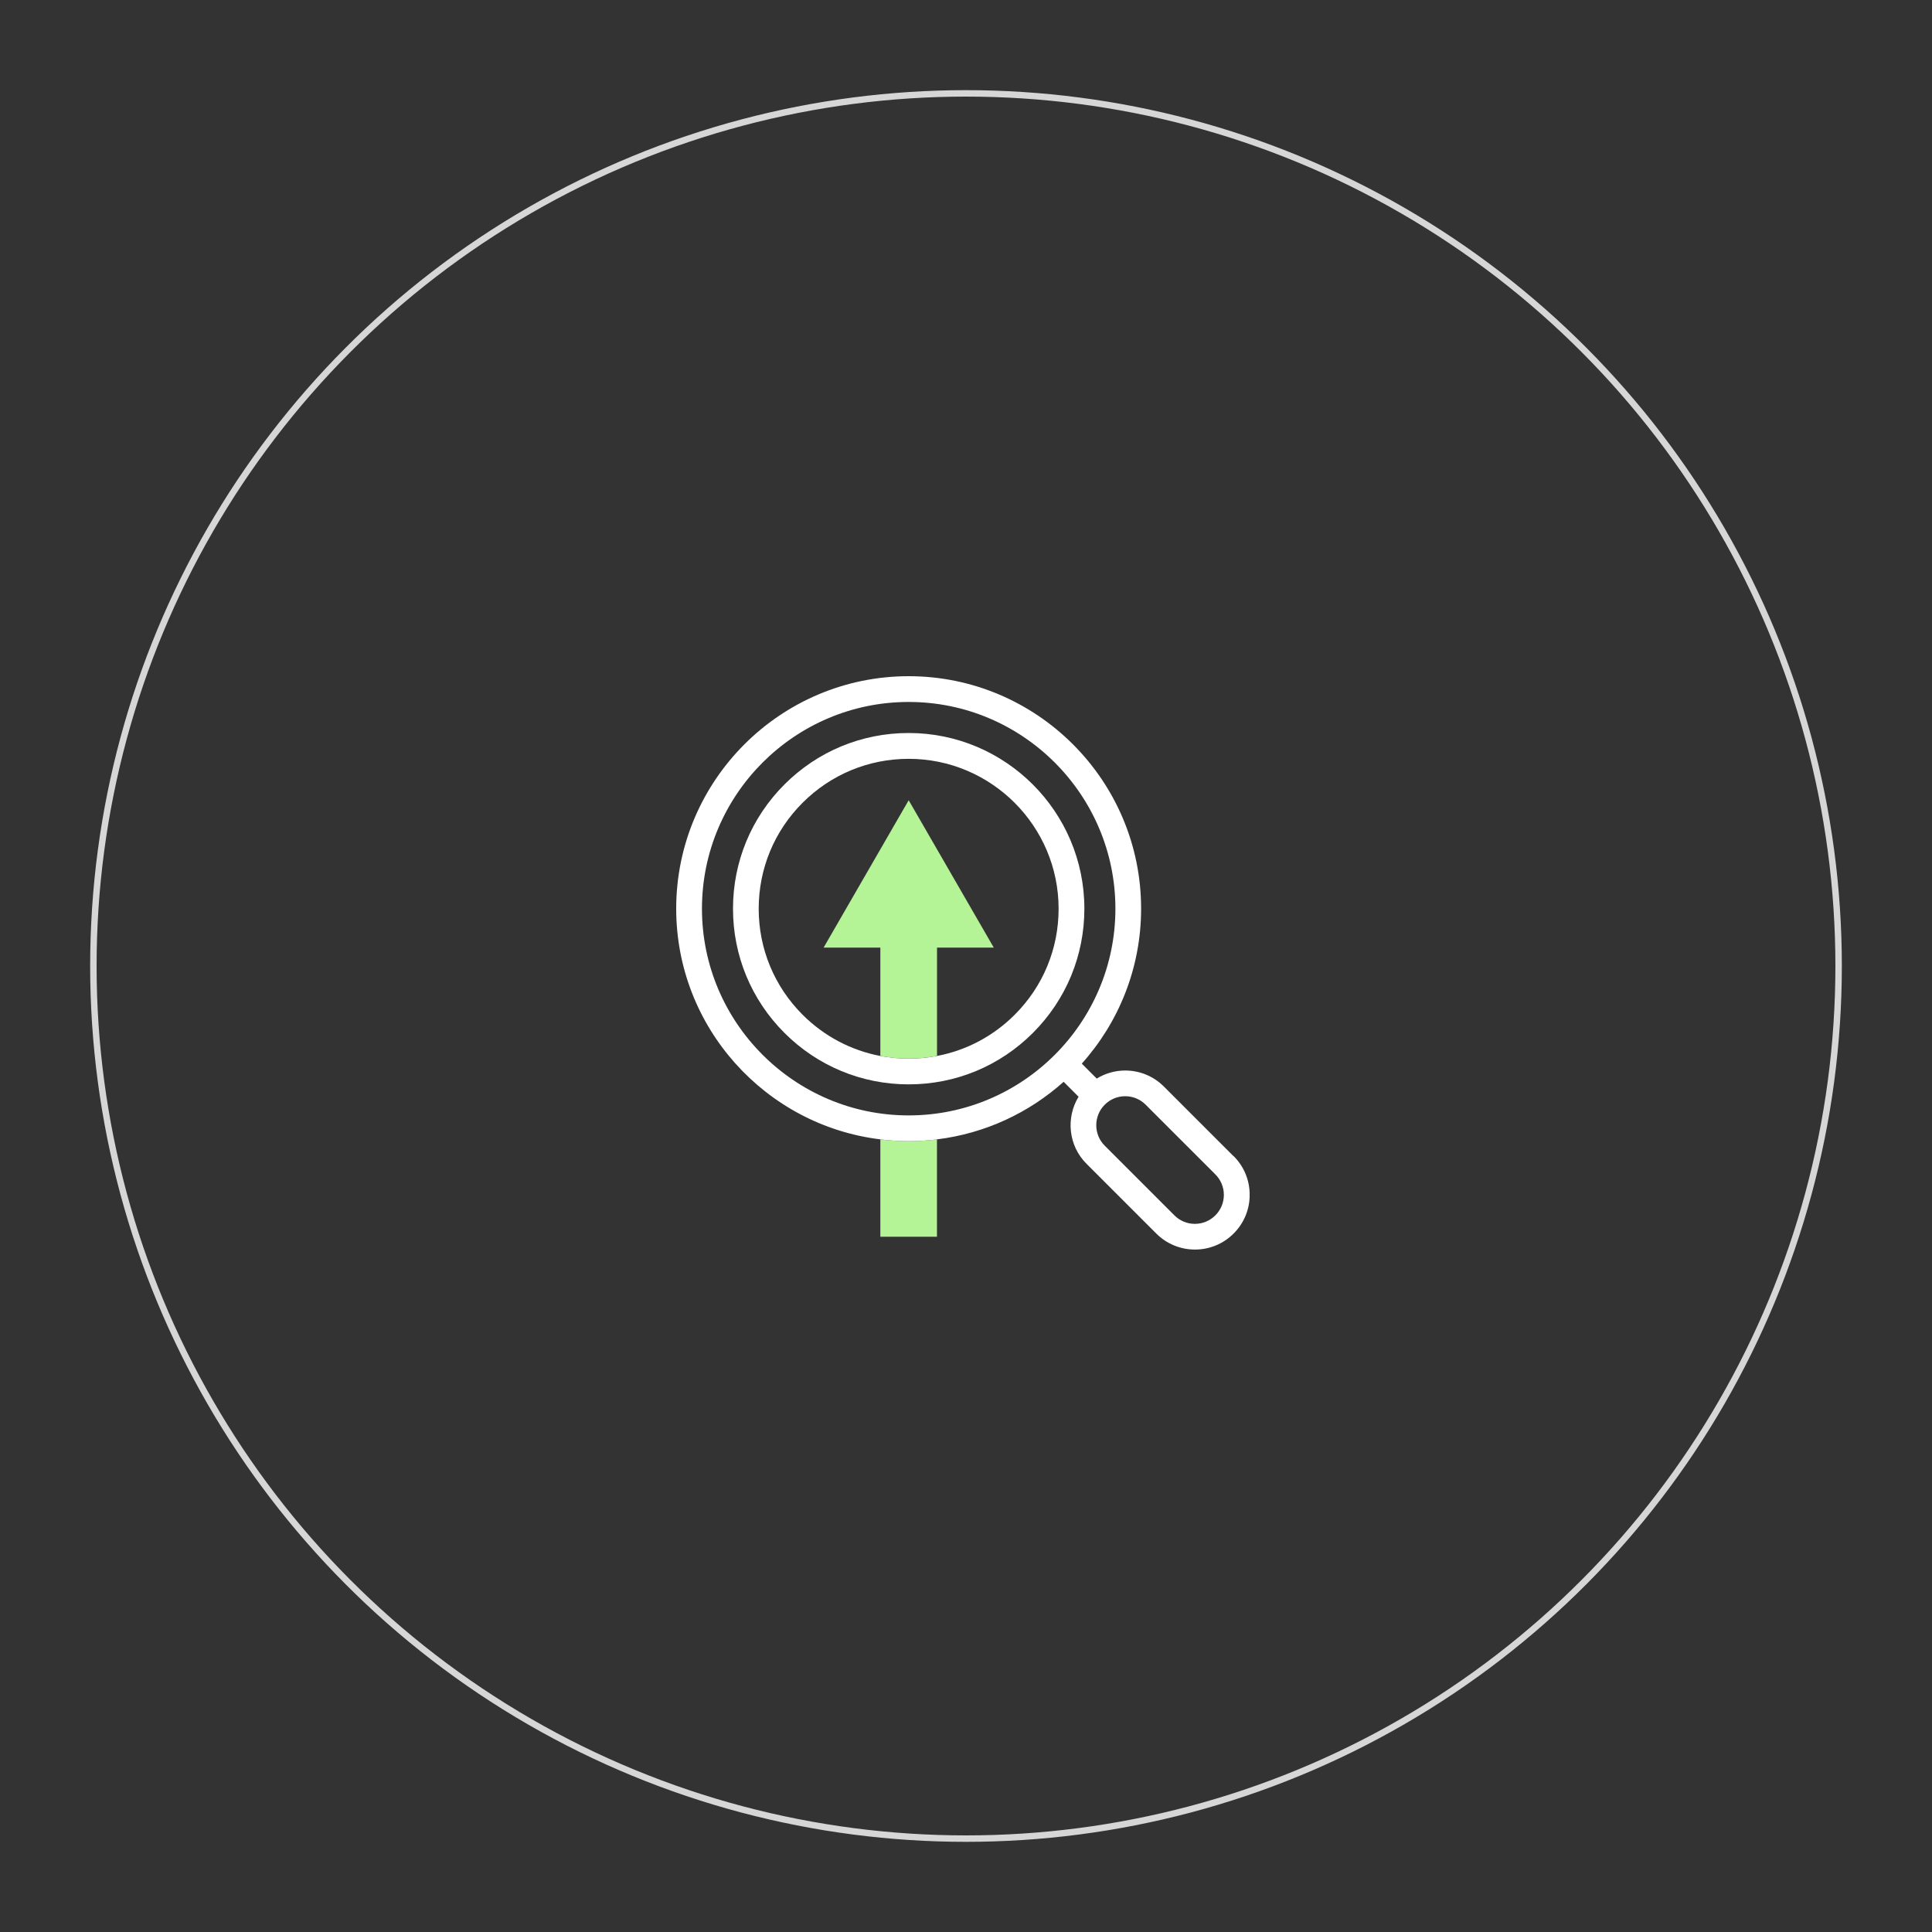 <svg width="300" height="300" viewBox="0 0 300 300" fill="none" xmlns="http://www.w3.org/2000/svg">
<rect x="0" y="0" width="300" height="300" fill="#333333" stroke="none"/>
<circle opacity="0.8" cx="150" cy="150" r="135.5" stroke="white"/>
<g clip-path="url(#clip0_214_6168)">
<path d="M154.31 147.14L141.1 124.26L127.89 147.14H136.7V163.96C138.13 164.23 139.6 164.38 141.1 164.38C142.59 164.38 144.06 164.23 145.5 163.96V147.14H154.31Z" fill="#B4F396"/>
<path d="M136.7 176.92V192.04H145.49V176.92C144.05 177.1 142.58 177.2 141.09 177.2C139.6 177.2 138.14 177.1 136.69 176.92H136.7Z" fill="#B4F396"/>
<path d="M141.1 113.82C133.81 113.82 126.96 116.66 121.81 121.81C116.66 126.96 113.82 133.81 113.82 141.1C113.82 148.39 116.66 155.24 121.81 160.39C126.96 165.54 133.82 168.38 141.1 168.38C148.39 168.38 155.24 165.54 160.39 160.39C165.54 155.24 168.38 148.39 168.38 141.1C168.38 126.06 156.14 113.82 141.1 113.82ZM157.56 157.57C154.22 160.91 150.04 163.11 145.49 163.97C144.06 164.24 142.59 164.39 141.1 164.39C139.61 164.39 138.14 164.24 136.7 163.97C132.16 163.11 127.97 160.91 124.63 157.57C120.23 153.17 117.81 147.32 117.81 141.11C117.81 134.89 120.23 129.04 124.63 124.65C129.03 120.25 134.88 117.83 141.1 117.83C153.94 117.83 164.38 128.28 164.38 141.11C164.38 147.33 161.96 153.18 157.56 157.57Z" fill="white"/>
<path d="M191.55 179.54L180.73 168.72C179.13 167.12 176.99 166.23 174.72 166.23C173.14 166.23 171.62 166.67 170.3 167.48L167.98 165.16C173.7 158.77 177.19 150.34 177.19 141.1C177.2 121.19 161 105 141.1 105C121.2 105 105 121.19 105 141.1C105 159.52 118.86 174.75 136.7 176.92C138.14 177.1 139.61 177.2 141.1 177.2C142.59 177.2 144.06 177.1 145.5 176.92C153 176 159.8 172.78 165.16 167.98L167.48 170.3C165.49 173.57 165.89 177.9 168.72 180.72L179.54 191.54C181.14 193.14 183.28 194.03 185.55 194.03C187.82 194.03 189.95 193.15 191.56 191.54C193.17 189.93 194.05 187.8 194.05 185.53C194.05 183.26 193.17 181.13 191.56 179.52L191.55 179.54ZM141.1 173.2C123.4 173.2 109 158.8 109 141.1C109 123.4 123.4 109 141.1 109C158.8 109 173.2 123.4 173.2 141.1C173.2 158.8 158.8 173.2 141.1 173.2V173.2ZM188.72 188.72C187.87 189.57 186.74 190.04 185.54 190.04C184.34 190.04 183.21 189.57 182.36 188.72L171.54 177.9C169.79 176.15 169.79 173.3 171.54 171.54C172.39 170.69 173.52 170.22 174.72 170.22C175.92 170.22 177.05 170.69 177.9 171.54L188.72 182.36C189.57 183.21 190.04 184.34 190.04 185.54C190.04 186.74 189.57 187.87 188.72 188.72V188.72Z" fill="white"/>
</g>
<defs>
<clipPath id="clip0_214_6168">
<rect width="89.04" height="89.04" fill="white" transform="translate(105 105)"/>
</clipPath>
</defs>
</svg>
